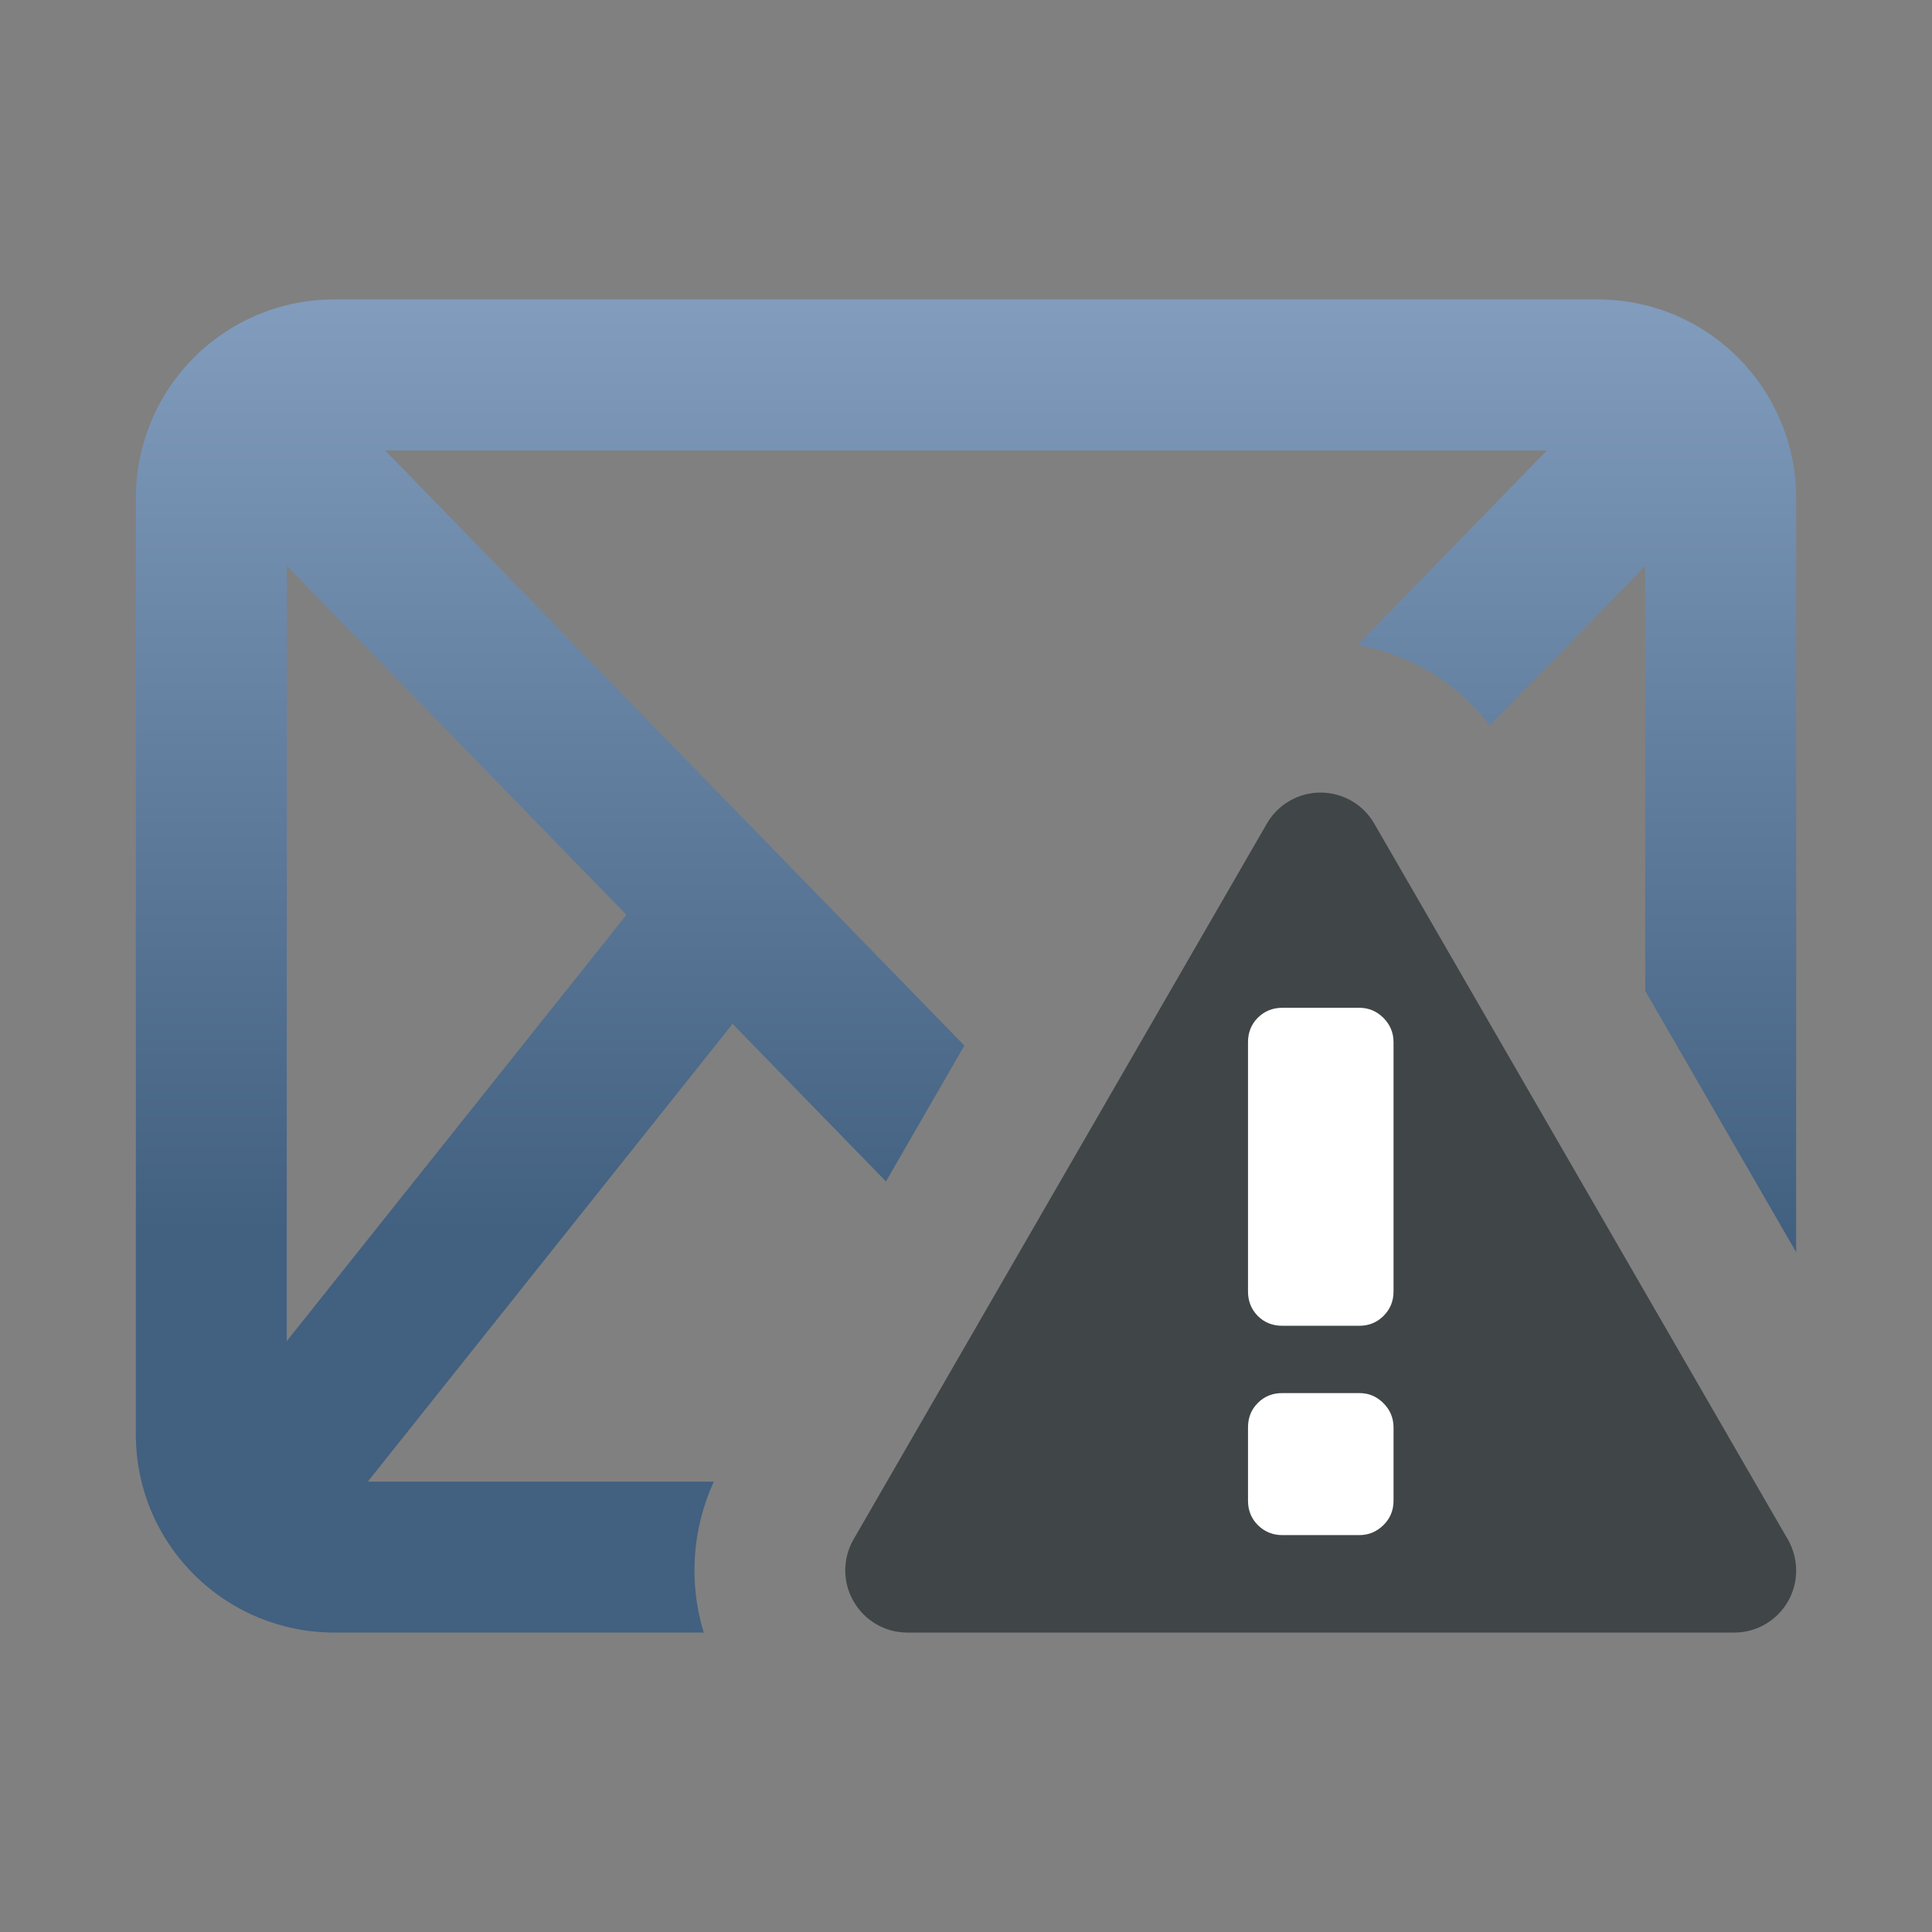 <?xml version="1.0" encoding="iso-8859-1"?>
<!-- Generator: Adobe Illustrator 15.0.0, SVG Export Plug-In . SVG Version: 6.00 Build 0)  -->
<!DOCTYPE svg PUBLIC "-//W3C//DTD SVG 1.1//EN" "http://www.w3.org/Graphics/SVG/1.1/DTD/svg11.dtd">
<svg version="1.1" id="Ebene_1_Kopie_Kopie_Kopie" xmlns="http://www.w3.org/2000/svg" xmlns:xlink="http://www.w3.org/1999/xlink"
	 x="0px" y="0px" width="128px" height="128px" viewBox="0 0 128 128" style="enable-background:new 0 0 128 128;"
	 xml:space="preserve">
<rect x="0" y="0" width="128" height="128" fill="#808080" stroke="none"/>
<g>
	<g>
		<g>
			<path style="fill:#404547;" d="M118.288,101.717L91.047,54.563c-0.732-1.273-2.091-2.053-3.556-2.053s-2.823,0.78-3.556,2.053
				l-27.386,47.427c-0.732,1.267-0.732,2.843,0,4.097c0.732,1.287,2.091,2.075,3.559,2.075h54.769c0.007-0.001,0.014-0.001,0.019,0
				c2.268,0,4.104-1.837,4.104-4.11C119,103.189,118.729,102.39,118.288,101.717z"/>
		</g>
	</g>
	<g>
		<g>
			<path style="fill:#FFFFFF;" d="M92.325,99.437c0,0.623-0.225,1.169-0.663,1.6c-0.444,0.437-0.975,0.668-1.604,0.668h-5.106
				c-0.638,0-1.185-0.231-1.621-0.668c-0.431-0.431-0.647-0.977-0.647-1.6v-4.869c0-0.654,0.217-1.183,0.647-1.615
				c0.437-0.443,0.983-0.658,1.621-0.658h5.106c0.63,0,1.16,0.224,1.604,0.676c0.438,0.438,0.663,0.979,0.663,1.598V99.437z"/>
		</g>
		<g>
			<path style="fill:#FFFFFF;" d="M92.325,85.568c0,0.641-0.225,1.177-0.663,1.616c-0.444,0.439-0.975,0.652-1.604,0.652h-5.106
				c-0.638,0-1.185-0.213-1.621-0.652c-0.431-0.439-0.647-0.976-0.647-1.616V69.04c0-0.633,0.217-1.18,0.647-1.61
				c0.437-0.437,0.983-0.661,1.621-0.661h5.106c0.63,0,1.16,0.23,1.604,0.674c0.438,0.446,0.663,0.979,0.663,1.598V85.568z"/>
		</g>
	</g>
</g>
<g>
	<path style="fill:none;" d="M87.491,42.509c0.83,0,1.649,0.081,2.452,0.223l12.55-12.894H25.509l38.384,39.436l11.375-19.699
		C77.775,45.217,82.459,42.509,87.491,42.509z"/>
	<path style="fill:none;" d="M98.709,48.063c0.361,0.475,0.695,0.973,0.997,1.497L109,65.648V37.49L98.709,48.063z"/>
	<path style="fill:none;" d="M24.368,98.161h22.924c0.182-0.397,0.377-0.79,0.598-1.173l10.807-18.715l-10.162-10.44L24.368,98.161z
		"/>
	<polygon style="fill:none;" points="19,37.489 19,88.851 41.504,60.61 	"/>
	<linearGradient id="SVGID_1_" gradientUnits="userSpaceOnUse" x1="64.001" y1="107.918" x2="64.001" y2="20.161">
		<stop  offset="0.3" style="stop-color:#426080"/>
		<stop  offset="1" style="stop-color:#819CBD"/>
	</linearGradient>
	<path style="fill:url(#SVGID_1_);" d="M47.292,98.161H24.368l24.167-30.328l10.162,10.44l5.196-8.999L25.509,29.839h76.984
		l-12.55,12.894c3.478,0.617,6.622,2.521,8.766,5.331L109,37.49v28.158l10,17.311V32.957c0-1.694-0.333-3.309-0.92-4.796
		c-1.27-3.223-3.773-5.822-6.934-7.213c-1.613-0.709-3.392-1.109-5.265-1.109H22.118c-1.873,0-3.65,0.4-5.263,1.109
		c-3.161,1.39-5.665,3.989-6.935,7.212C9.333,29.648,9,31.263,9,32.957v62.086c0,1.799,0.365,3.513,1.021,5.074
		c1.348,3.203,3.933,5.756,7.153,7.07c1.527,0.623,3.194,0.974,4.943,0.974h24.505C45.622,104.883,45.844,101.314,47.292,98.161z
		 M19,88.851V37.489L41.504,60.61L19,88.851z"/>
</g>
</svg>
